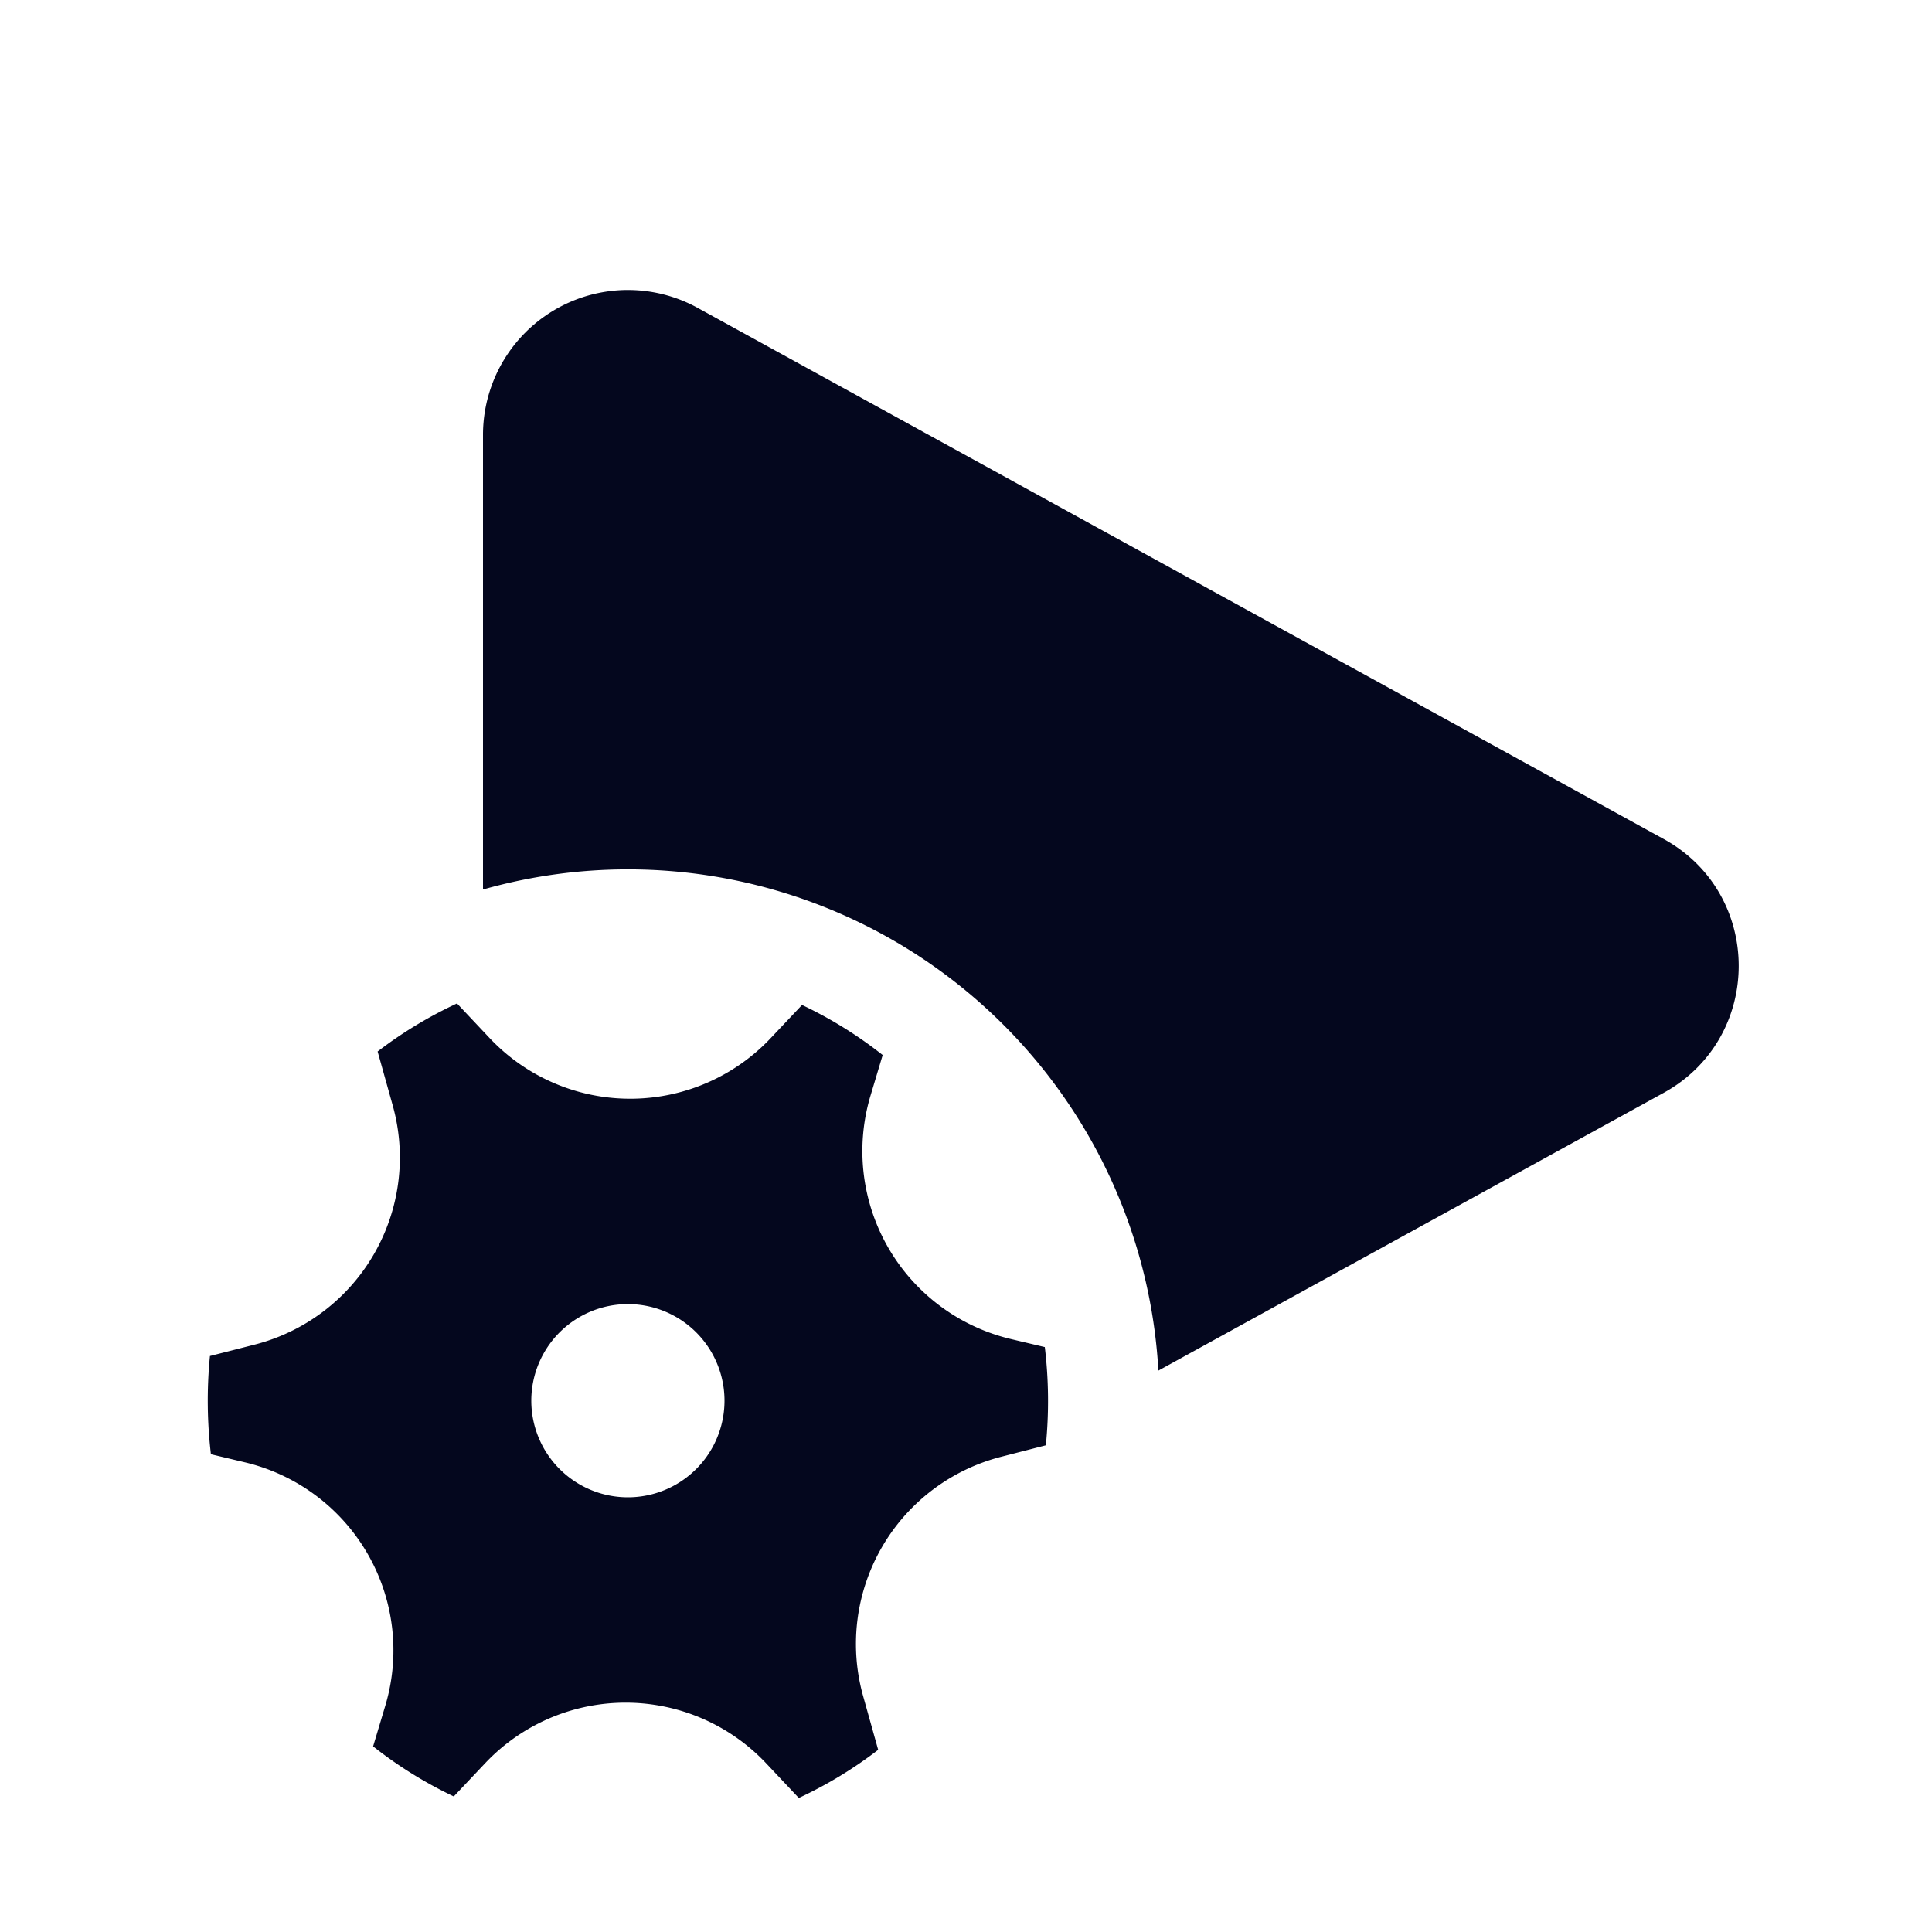 <svg xmlns="http://www.w3.org/2000/svg" width="24" height="24" fill="none"><path fill="#04071E" d="M20.666 10.422c1.244.683 1.244 2.47 0 3.154l-6.276 3.45A6.6 6.6 0 0 0 6 11.05V5.403a1.8 1.8 0 0 1 2.667-1.578zM4.878 13.73a2.4 2.4 0 0 1-1.717 2.974l-.553.141a5.7 5.7 0 0 0 .012 1.22l.42.1a2.4 2.4 0 0 1 1.747 3.022l-.152.507q.465.367 1.002.622l.39-.413a2.4 2.4 0 0 1 3.491.002l.405.43q.528-.246.986-.598l-.187-.668a2.4 2.4 0 0 1 1.717-2.973l.553-.142a5.6 5.6 0 0 0-.013-1.22l-.418-.099a2.4 2.4 0 0 1-1.748-3.022l.152-.507a5.2 5.2 0 0 0-1.002-.622l-.39.413a2.4 2.4 0 0 1-3.491-.002l-.405-.43q-.527.245-.986.597zM7.8 18.6a1.2 1.2 0 1 1 0-2.4 1.2 1.2 0 0 1 0 2.4"/></svg>